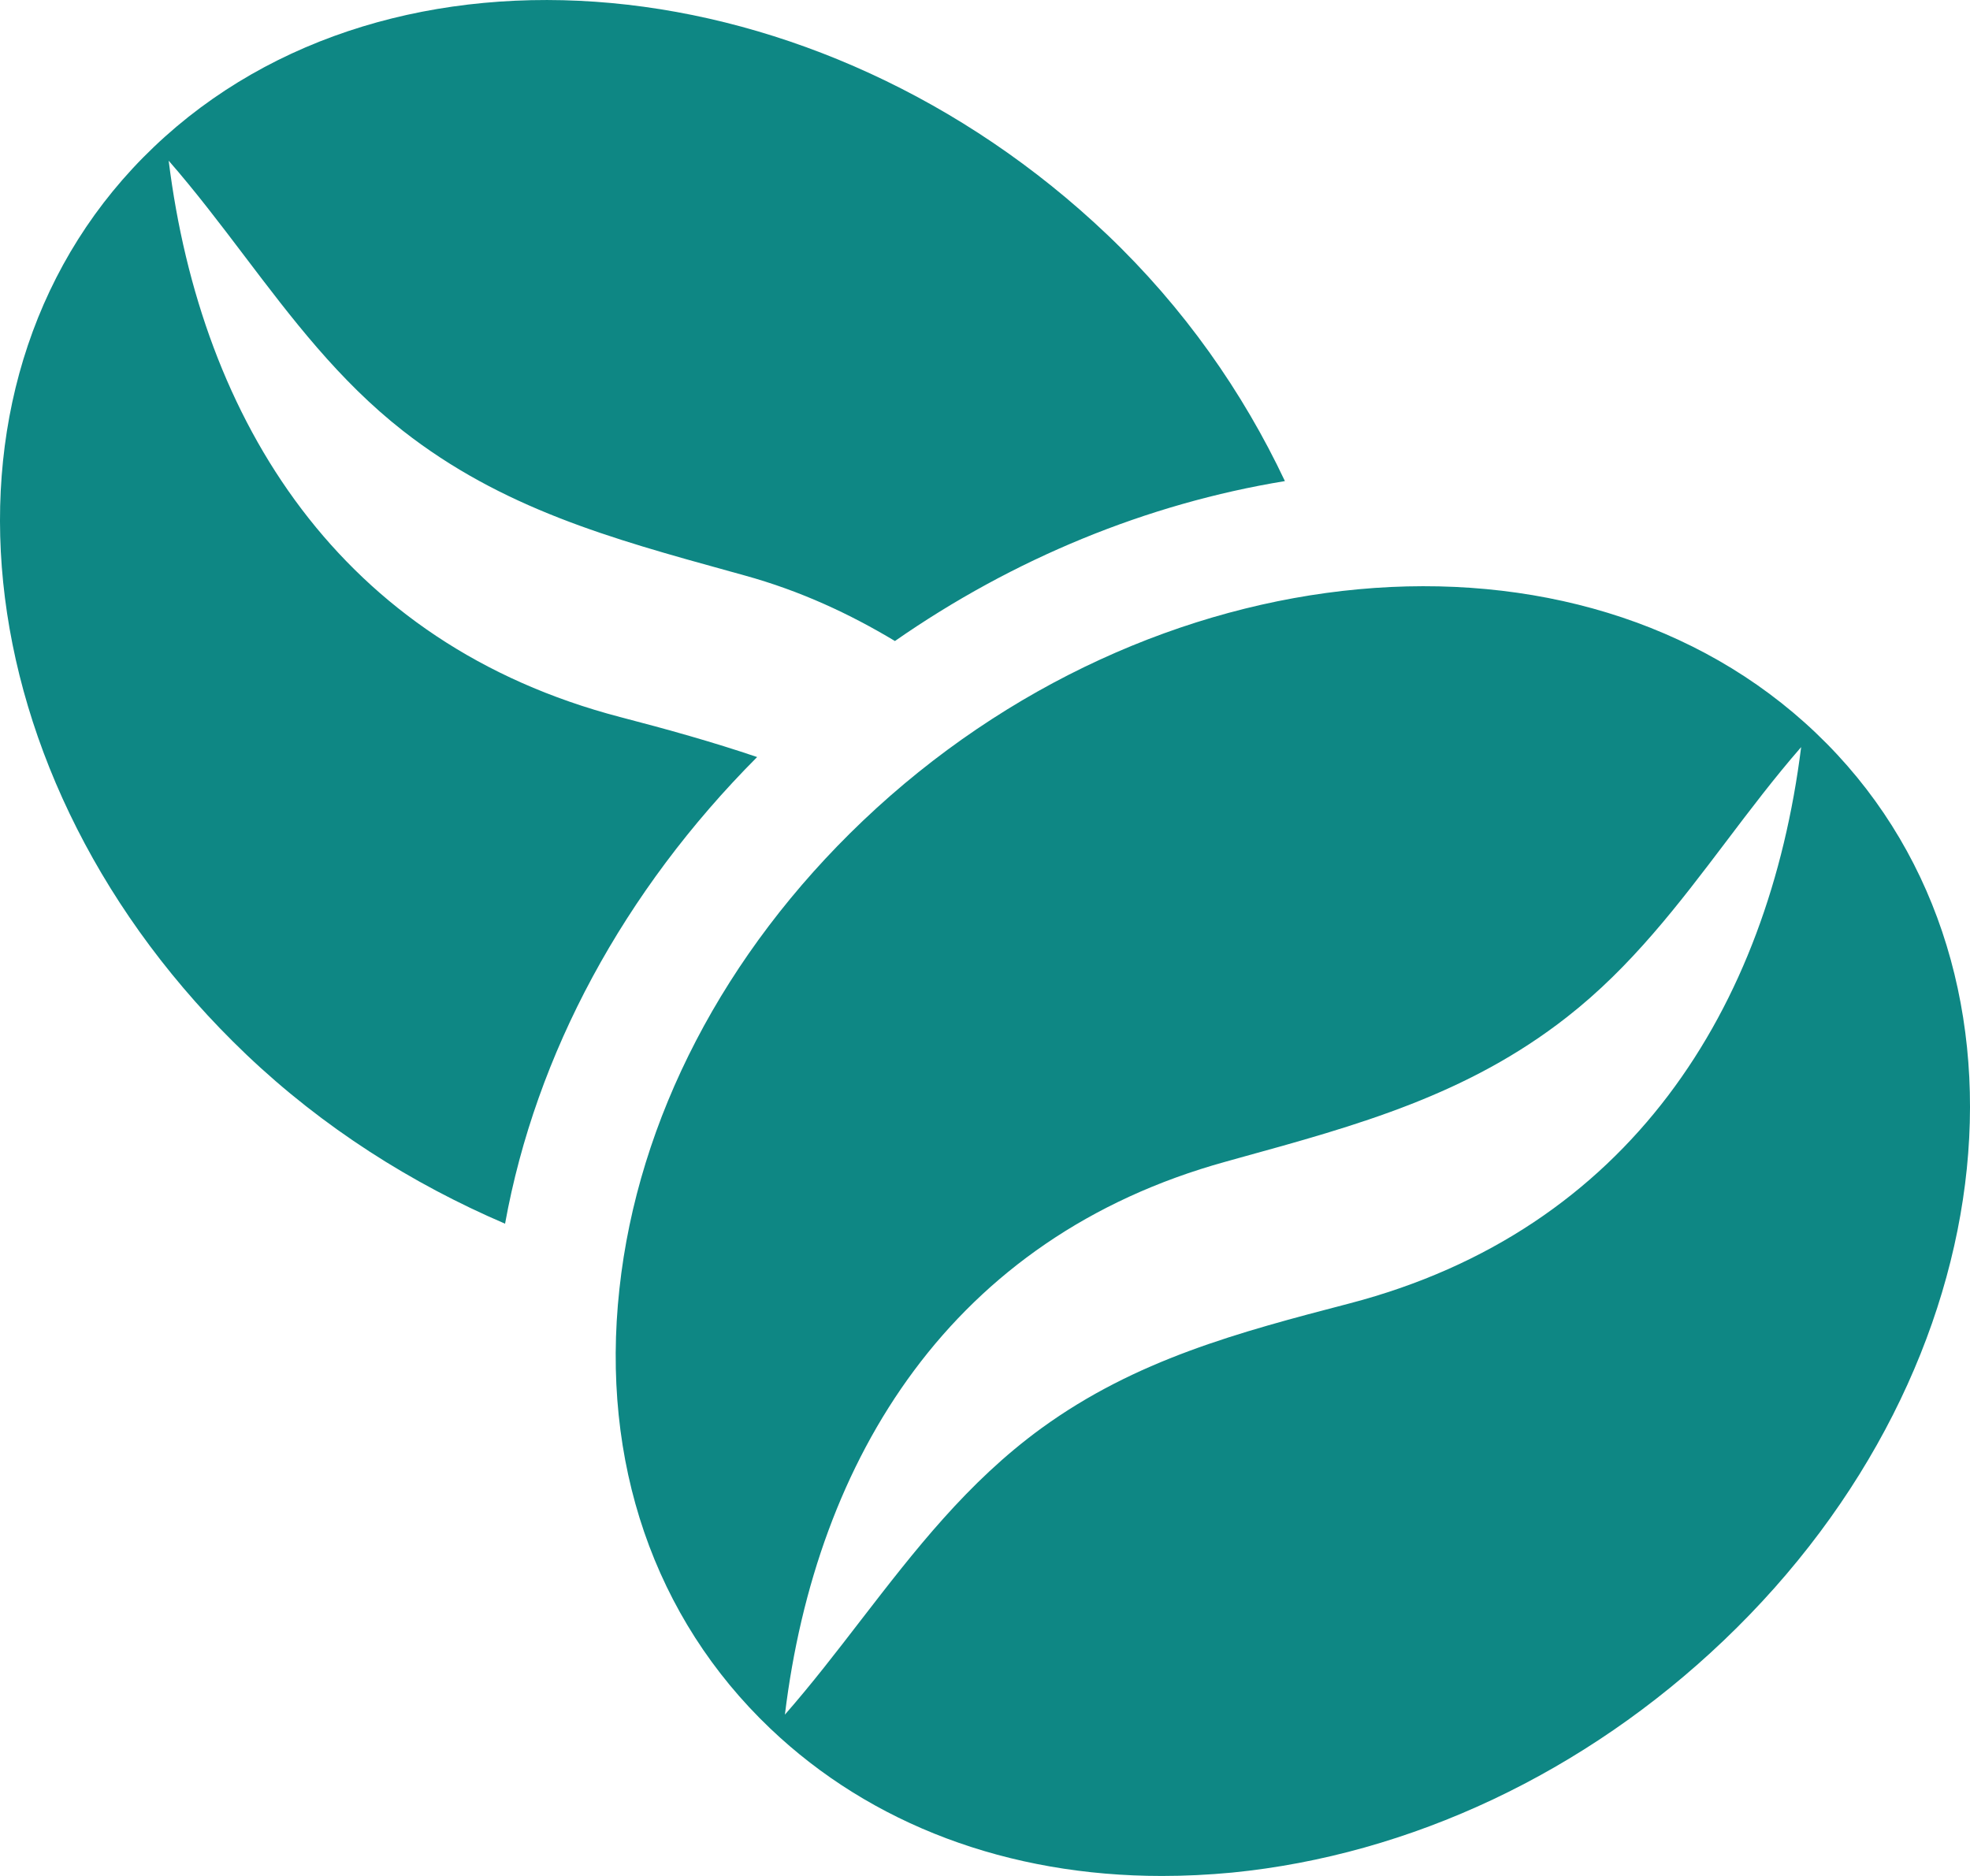 <svg width="21" height="20" viewBox="0 0 21 20" fill="none" xmlns="http://www.w3.org/2000/svg">
<path fill-rule="evenodd" clip-rule="evenodd" d="M11.803 2.502C8.728 -0.424 4.17 -0.845 1.642 1.565C-0.887 3.974 -0.445 8.315 2.625 11.242C3.444 12.022 4.388 12.619 5.384 13.046C5.711 11.237 6.648 9.499 8.071 8.071C7.599 7.911 7.116 7.776 6.612 7.645C3.628 6.865 2.145 4.494 1.798 1.713C2.085 2.042 2.346 2.386 2.606 2.729C3.111 3.395 3.612 4.057 4.293 4.591C5.352 5.421 6.515 5.742 7.786 6.093C7.835 6.106 7.885 6.12 7.934 6.134C8.536 6.3 9.06 6.546 9.54 6.834C10.803 5.955 12.227 5.37 13.697 5.129C13.249 4.18 12.622 3.282 11.803 2.502ZM6.603 13.741C6.799 11.93 7.72 10.159 9.197 8.752C12.272 5.826 16.83 5.404 19.358 7.815C21.887 10.224 21.446 14.565 18.372 17.492C16.896 18.899 15.036 19.776 13.134 19.964C12.881 19.988 12.63 20 12.385 20C10.749 20 9.288 19.454 8.212 18.429C6.973 17.25 6.401 15.585 6.603 13.741ZM11.101 15.227C12.109 14.495 13.2 14.205 14.386 13.896C17.371 13.116 18.852 10.745 19.2 7.965C18.916 8.291 18.657 8.633 18.399 8.974L18.399 8.974C17.893 9.642 17.389 10.307 16.705 10.842C15.643 11.674 14.478 11.995 13.201 12.347L13.065 12.385C10.144 13.192 8.7 15.544 8.367 18.28C8.655 17.951 8.918 17.609 9.18 17.269L9.18 17.269C9.75 16.531 10.312 15.802 11.101 15.227Z" fill="#0E8784"/>
</svg>
